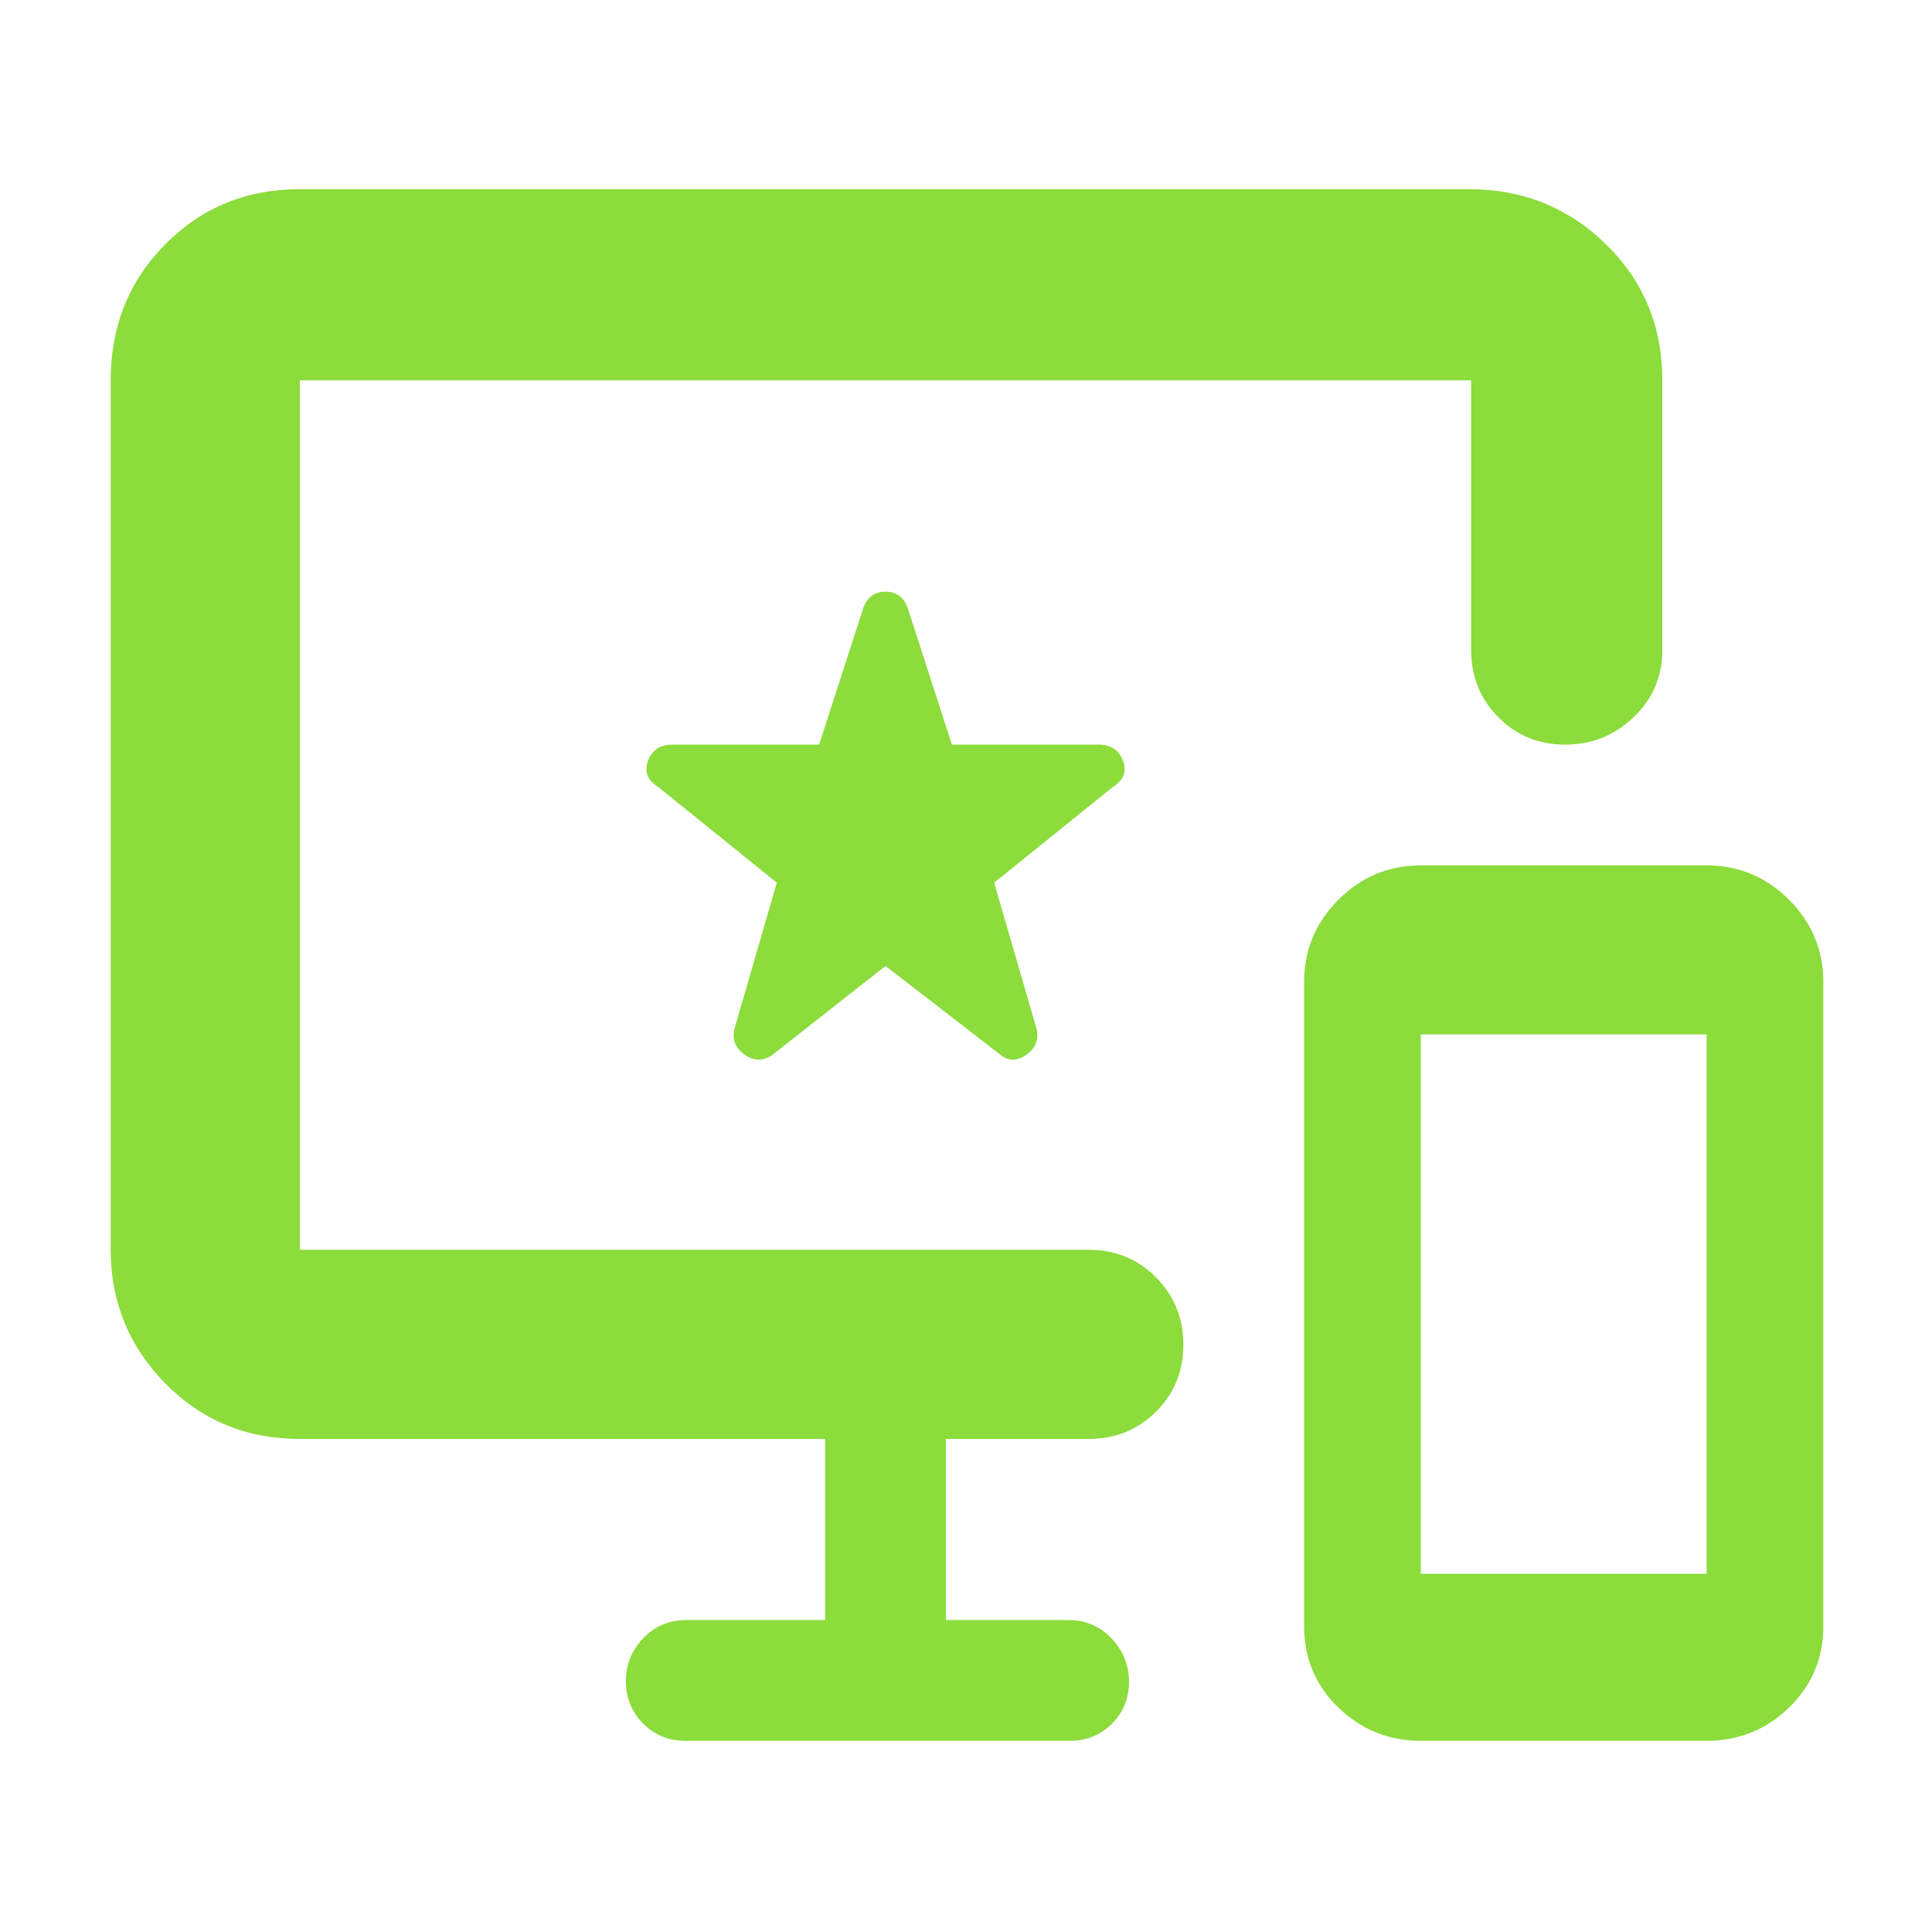 <svg xmlns="http://www.w3.org/2000/svg" height="48" viewBox="0 -960 960 960" width="48"><path fill="rgb(140, 220, 60)" d="M706-95q-23.87 0-40.94-16.5Q648-128 648-152v-320q0-23.88 17.06-40.94Q682.13-530 706-530h142q23.88 0 40.94 17.06T906-472v320q0 24-17.06 40.5T848-95H706Zm0-83h142v-268H706v268ZM340.5-95q-12.54 0-21.02-8.68-8.48-8.67-8.48-21 0-12.32 8.63-21.32 8.62-9 21.37-9h69v-90H149q-39.8 0-66.9-27.63Q55-300.25 55-339v-432q0-40.21 27.1-67.61Q109.2-866 149-866h581q40 0 68 27.39 28 27.4 28 67.61v134q0 19.75-14.26 33.37-14.27 13.63-34 13.63-19.74 0-33.24-13.63Q731-617.25 731-637v-134h.5H149v432h392q19.75 0 33.38 13.68Q588-311.65 588-291.82q0 19.82-13.62 33.32Q560.75-245 541-245h-71v90h61q12.75 0 21.38 9.18 8.62 9.17 8.62 21.5 0 12.32-8.48 20.82T531.5-95h-191ZM440-480l57 44q6 5 13 .07 7-4.94 5-13.07l-21-72.4 59-47.6q8-5 5-13t-12.29-8h-72.72L451-658q-3-8-11-8t-11 8l-21.99 68h-72.72q-9.29 0-12.29 8t5 13l59 47.6-21 72.4q-2 8.13 5.03 13.07Q377.06-431 384-436l56-44Zm1-76Z"/></svg>